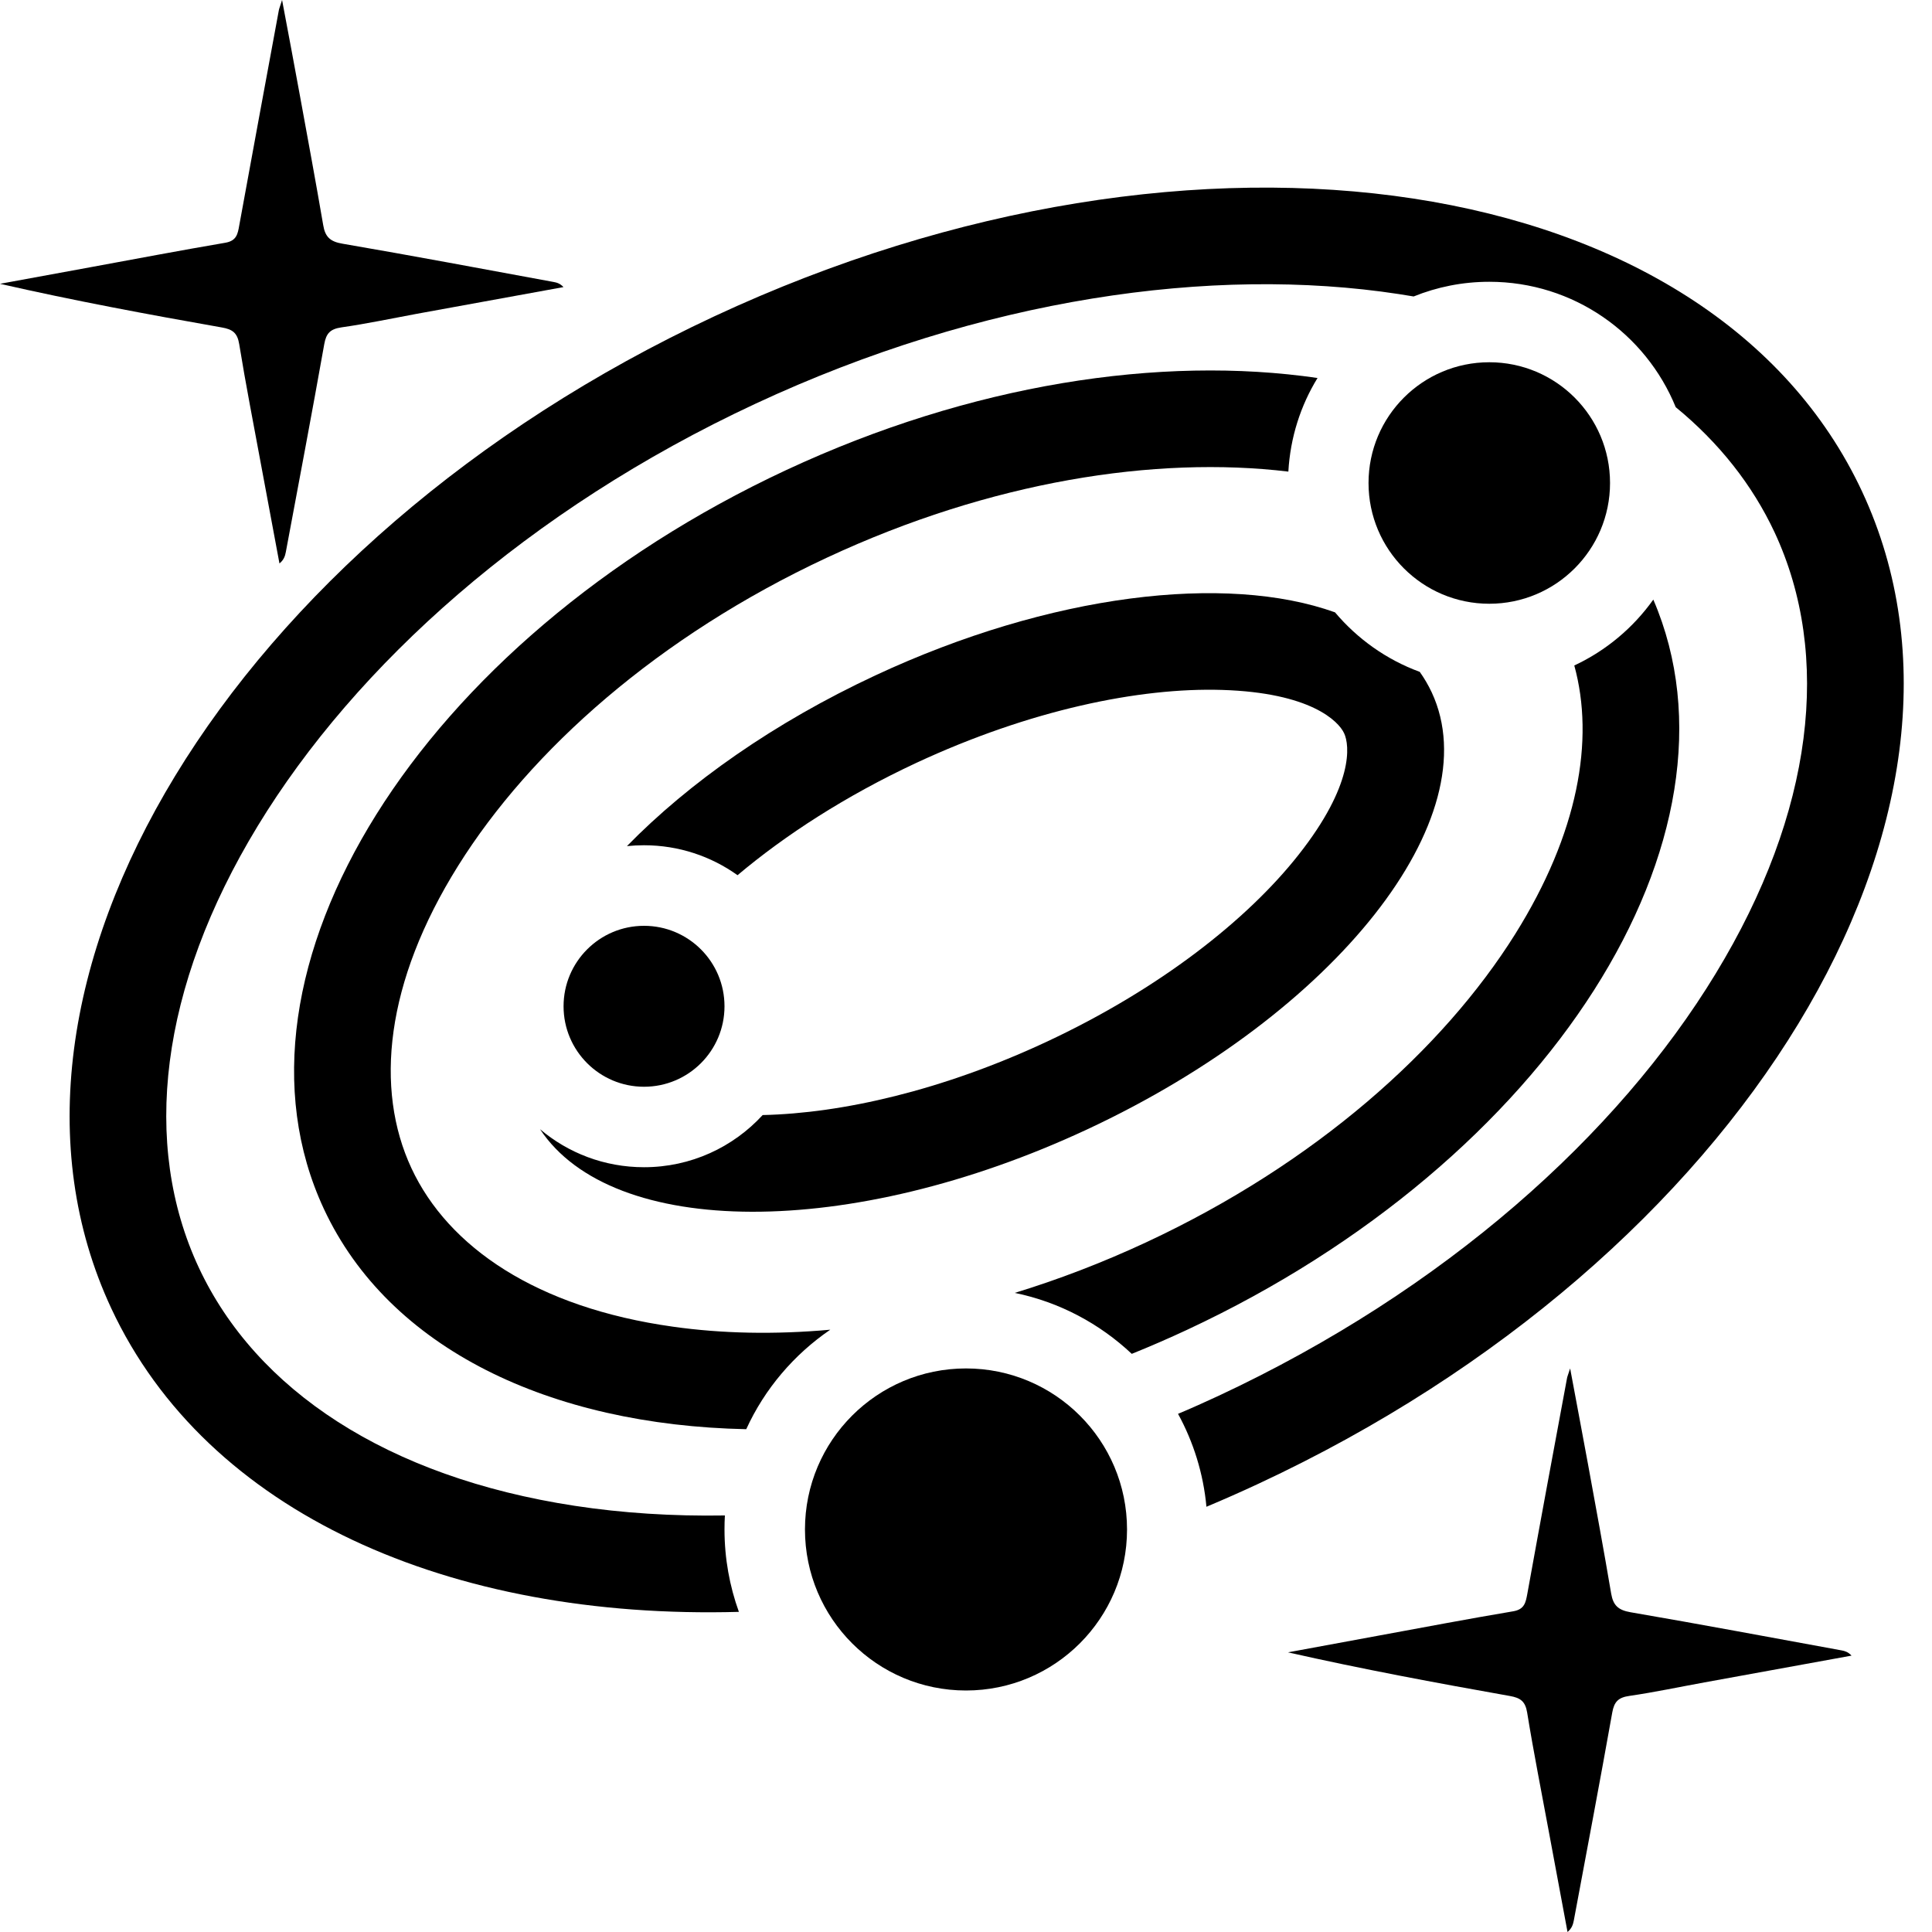<svg viewBox="0 0 20 20" fill="none" xmlns="http://www.w3.org/2000/svg">
	<defs>
		<style>
			.f{ 
				fill: ${color};
				stroke: none; }
		</style>
	</defs>
	<g class="f">
		<path d="M2.92 0C2.988 0.365 3.048 0.675 3.104 0.986C3.186 1.434 3.269 1.882 3.346 2.331C3.366 2.453 3.419 2.502 3.547 2.523C4.276 2.648 5.003 2.785 5.731 2.919C5.766 2.925 5.8 2.936 5.833 2.972C5.326 3.065 4.819 3.157 4.312 3.249C4.052 3.297 3.794 3.352 3.534 3.389C3.42 3.406 3.377 3.449 3.357 3.561C3.229 4.28 3.093 4.997 2.959 5.714C2.951 5.755 2.94 5.794 2.893 5.833C2.83 5.494 2.766 5.154 2.703 4.814C2.626 4.397 2.544 3.98 2.476 3.561C2.457 3.445 2.406 3.409 2.297 3.39C1.532 3.255 0.768 3.113 0 2.938C0.314 2.881 0.629 2.823 0.943 2.765C1.406 2.68 1.868 2.592 2.332 2.513C2.449 2.493 2.461 2.423 2.477 2.332C2.612 1.589 2.75 0.847 2.887 0.104C2.89 0.088 2.897 0.073 2.92 3.7605e-05L2.92 0Z" />
		<path d="M16.254 14.166C16.322 14.531 16.381 14.842 16.438 15.152C16.52 15.601 16.603 16.049 16.679 16.498C16.7 16.619 16.752 16.668 16.88 16.69C17.609 16.815 18.337 16.952 19.065 17.085C19.099 17.091 19.133 17.102 19.167 17.139C18.66 17.231 18.152 17.323 17.645 17.416C17.386 17.463 17.128 17.518 16.867 17.556C16.754 17.572 16.71 17.615 16.69 17.728C16.562 18.446 16.426 19.163 16.292 19.881C16.284 19.921 16.273 19.961 16.227 20C16.163 19.66 16.1 19.32 16.037 18.98C15.96 18.563 15.877 18.147 15.809 17.728C15.79 17.612 15.739 17.576 15.631 17.557C14.866 17.421 14.102 17.279 13.333 17.105C13.648 17.047 13.962 16.989 14.276 16.931C14.739 16.846 15.201 16.758 15.665 16.68C15.782 16.66 15.794 16.589 15.811 16.498C15.945 15.755 16.083 15.013 16.221 14.271C16.223 14.255 16.23 14.239 16.254 14.166L16.254 14.166Z" />
		<path fill-rule="evenodd" clip-rule="evenodd" d="M17.76 10.08C18.779 8.406 18.963 6.784 18.371 5.512C18.141 5.02 17.796 4.583 17.347 4.215C17.037 3.454 16.29 2.917 15.417 2.917C15.14 2.917 14.876 2.971 14.634 3.069C14.583 3.06 14.531 3.052 14.479 3.044C12.55 2.749 10.168 3.085 7.819 4.18C5.47 5.275 3.682 6.884 2.667 8.552C1.649 10.226 1.464 11.848 2.057 13.12C2.65 14.391 4.011 15.292 5.949 15.588C6.44 15.663 6.962 15.697 7.504 15.688C7.501 15.736 7.5 15.785 7.5 15.833C7.5 16.133 7.553 16.42 7.649 16.686C4.659 16.769 2.142 15.667 1.151 13.542C-0.405 10.205 2.391 5.608 7.396 3.274C12.402 0.94 17.721 1.753 19.277 5.09C20.833 8.427 18.037 13.024 13.031 15.358C12.851 15.442 12.67 15.522 12.489 15.598C12.457 15.252 12.354 14.927 12.195 14.636C12.333 14.578 12.471 14.516 12.609 14.452C14.957 13.356 16.746 11.748 17.76 10.08Z" />
		<path fill-rule="evenodd" clip-rule="evenodd" d="M8.139 4.866C10.05 3.975 12.014 3.676 13.639 3.913C13.464 4.198 13.357 4.528 13.337 4.882C11.958 4.717 10.256 4.982 8.562 5.772C6.816 6.586 5.492 7.764 4.743 8.962C3.987 10.17 3.877 11.273 4.259 12.093C4.641 12.912 5.557 13.537 6.968 13.734C7.47 13.805 8.018 13.817 8.595 13.765C8.219 14.022 7.916 14.377 7.725 14.795C5.695 14.753 4.028 13.963 3.353 12.515C2.207 10.058 4.35 6.633 8.139 4.866ZM17.115 6.207C16.907 6.499 16.625 6.736 16.297 6.889C16.509 7.661 16.338 8.626 15.685 9.67C14.935 10.867 13.612 12.046 11.866 12.86C11.411 13.072 10.955 13.246 10.505 13.384C10.968 13.479 11.384 13.703 11.716 14.015C11.907 13.938 12.098 13.855 12.289 13.766C16.032 12.02 18.169 8.657 17.115 6.207Z" />
		<path fill-rule="evenodd" clip-rule="evenodd" d="M9.061 6.992C10.877 6.145 12.694 5.935 13.82 6.339C14.052 6.614 14.353 6.829 14.697 6.955C14.745 7.022 14.786 7.093 14.821 7.167C15.426 8.465 13.829 10.491 11.253 11.692C8.796 12.838 6.337 12.819 5.59 11.689C5.88 11.935 6.256 12.083 6.667 12.083C7.153 12.083 7.59 11.875 7.895 11.543C8.719 11.525 9.757 11.287 10.831 10.786C12.007 10.237 12.915 9.519 13.444 8.847C14.014 8.124 13.973 7.715 13.914 7.59C13.856 7.466 13.569 7.17 12.649 7.142C11.794 7.116 10.661 7.35 9.484 7.898C8.756 8.238 8.131 8.642 7.635 9.06C7.362 8.865 7.028 8.75 6.667 8.75C6.607 8.75 6.548 8.753 6.49 8.759C7.131 8.103 8.015 7.48 9.061 6.992Z" />
		<circle cx="10" cy="15.833" r="1.667" />
		<circle cx="15.417" cy="5" r="1.25" />
		<circle cx="6.667" cy="10.417" r="0.833" />
	</g>
</svg>





